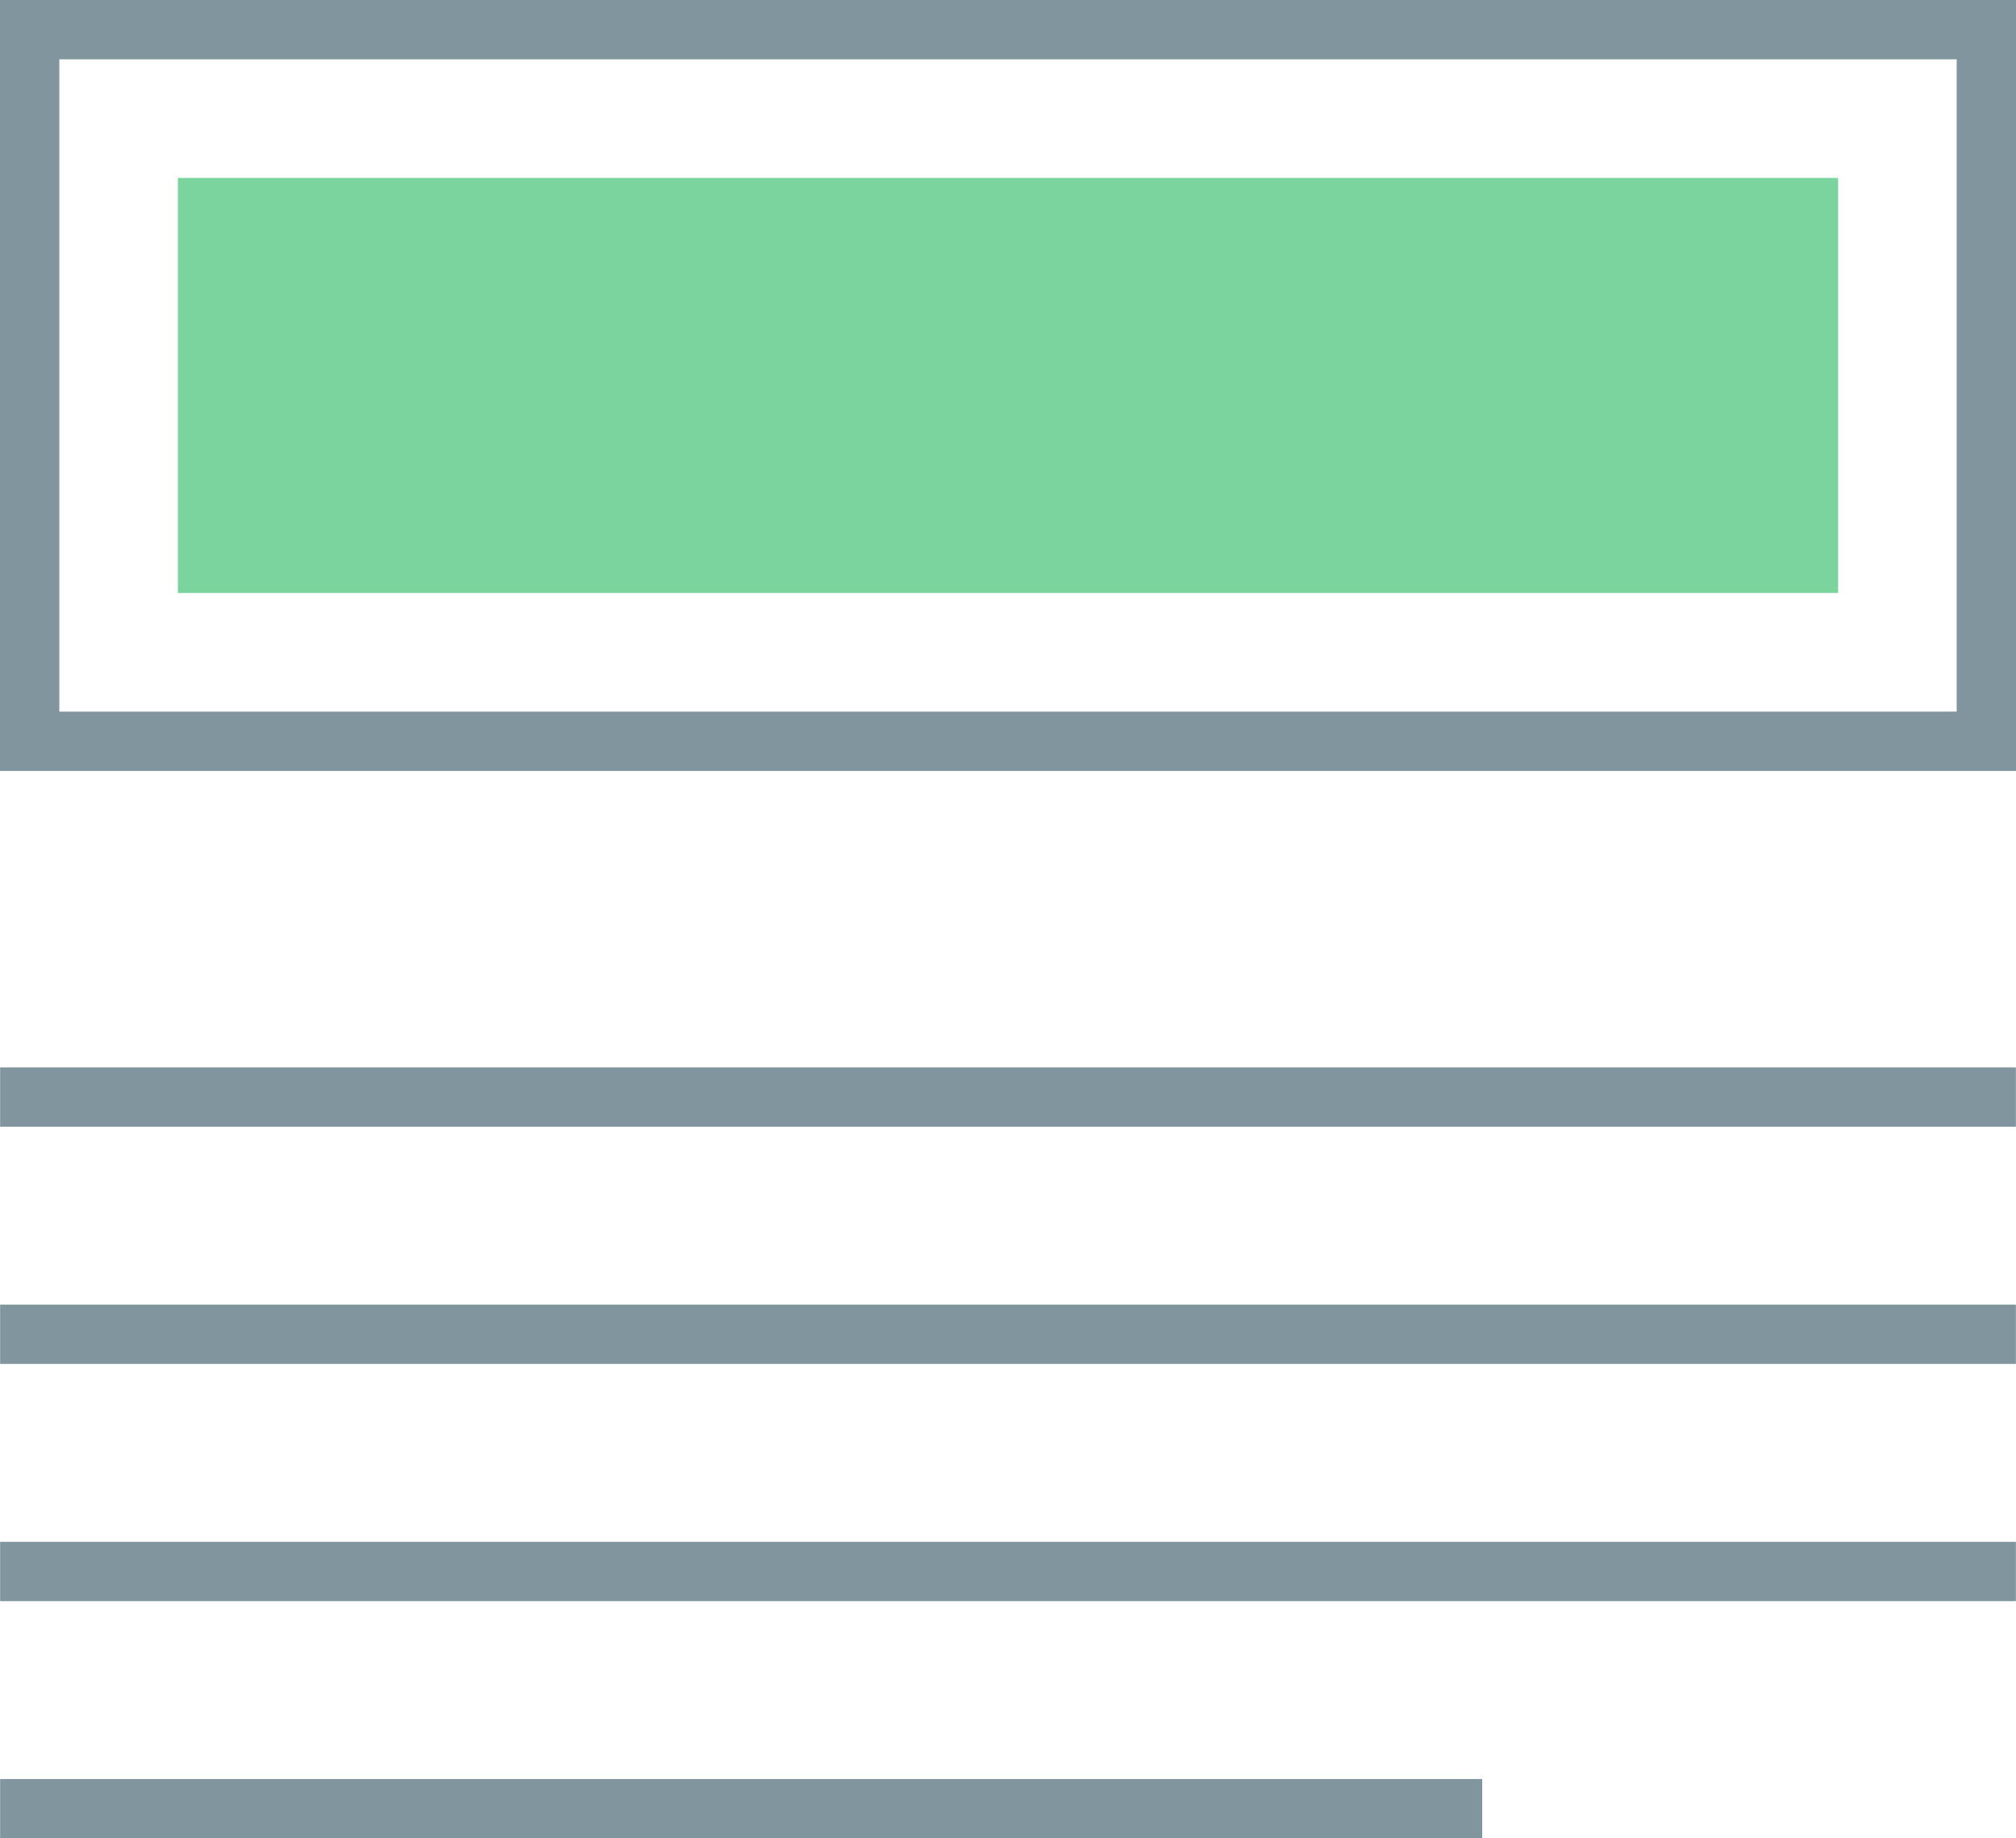 <svg xmlns="http://www.w3.org/2000/svg" width="34" height="31" viewBox="0 0 34 31">
    <g fill="none" fill-rule="evenodd">
        <path d="M-3-4h40v40H-3z" opacity=".05"/>
        <path stroke="#80959D" d="M.5.5h33v12H.5z"/>
        <path fill="#7BD49D" d="M3 3h28v7H3z"/>
        <path stroke="#80959D" d="M.002 18.5h33.996M.002 22.5h33.996M.002 26.5h33.996M.002 30.5h24.996"/>
    </g>
</svg>
